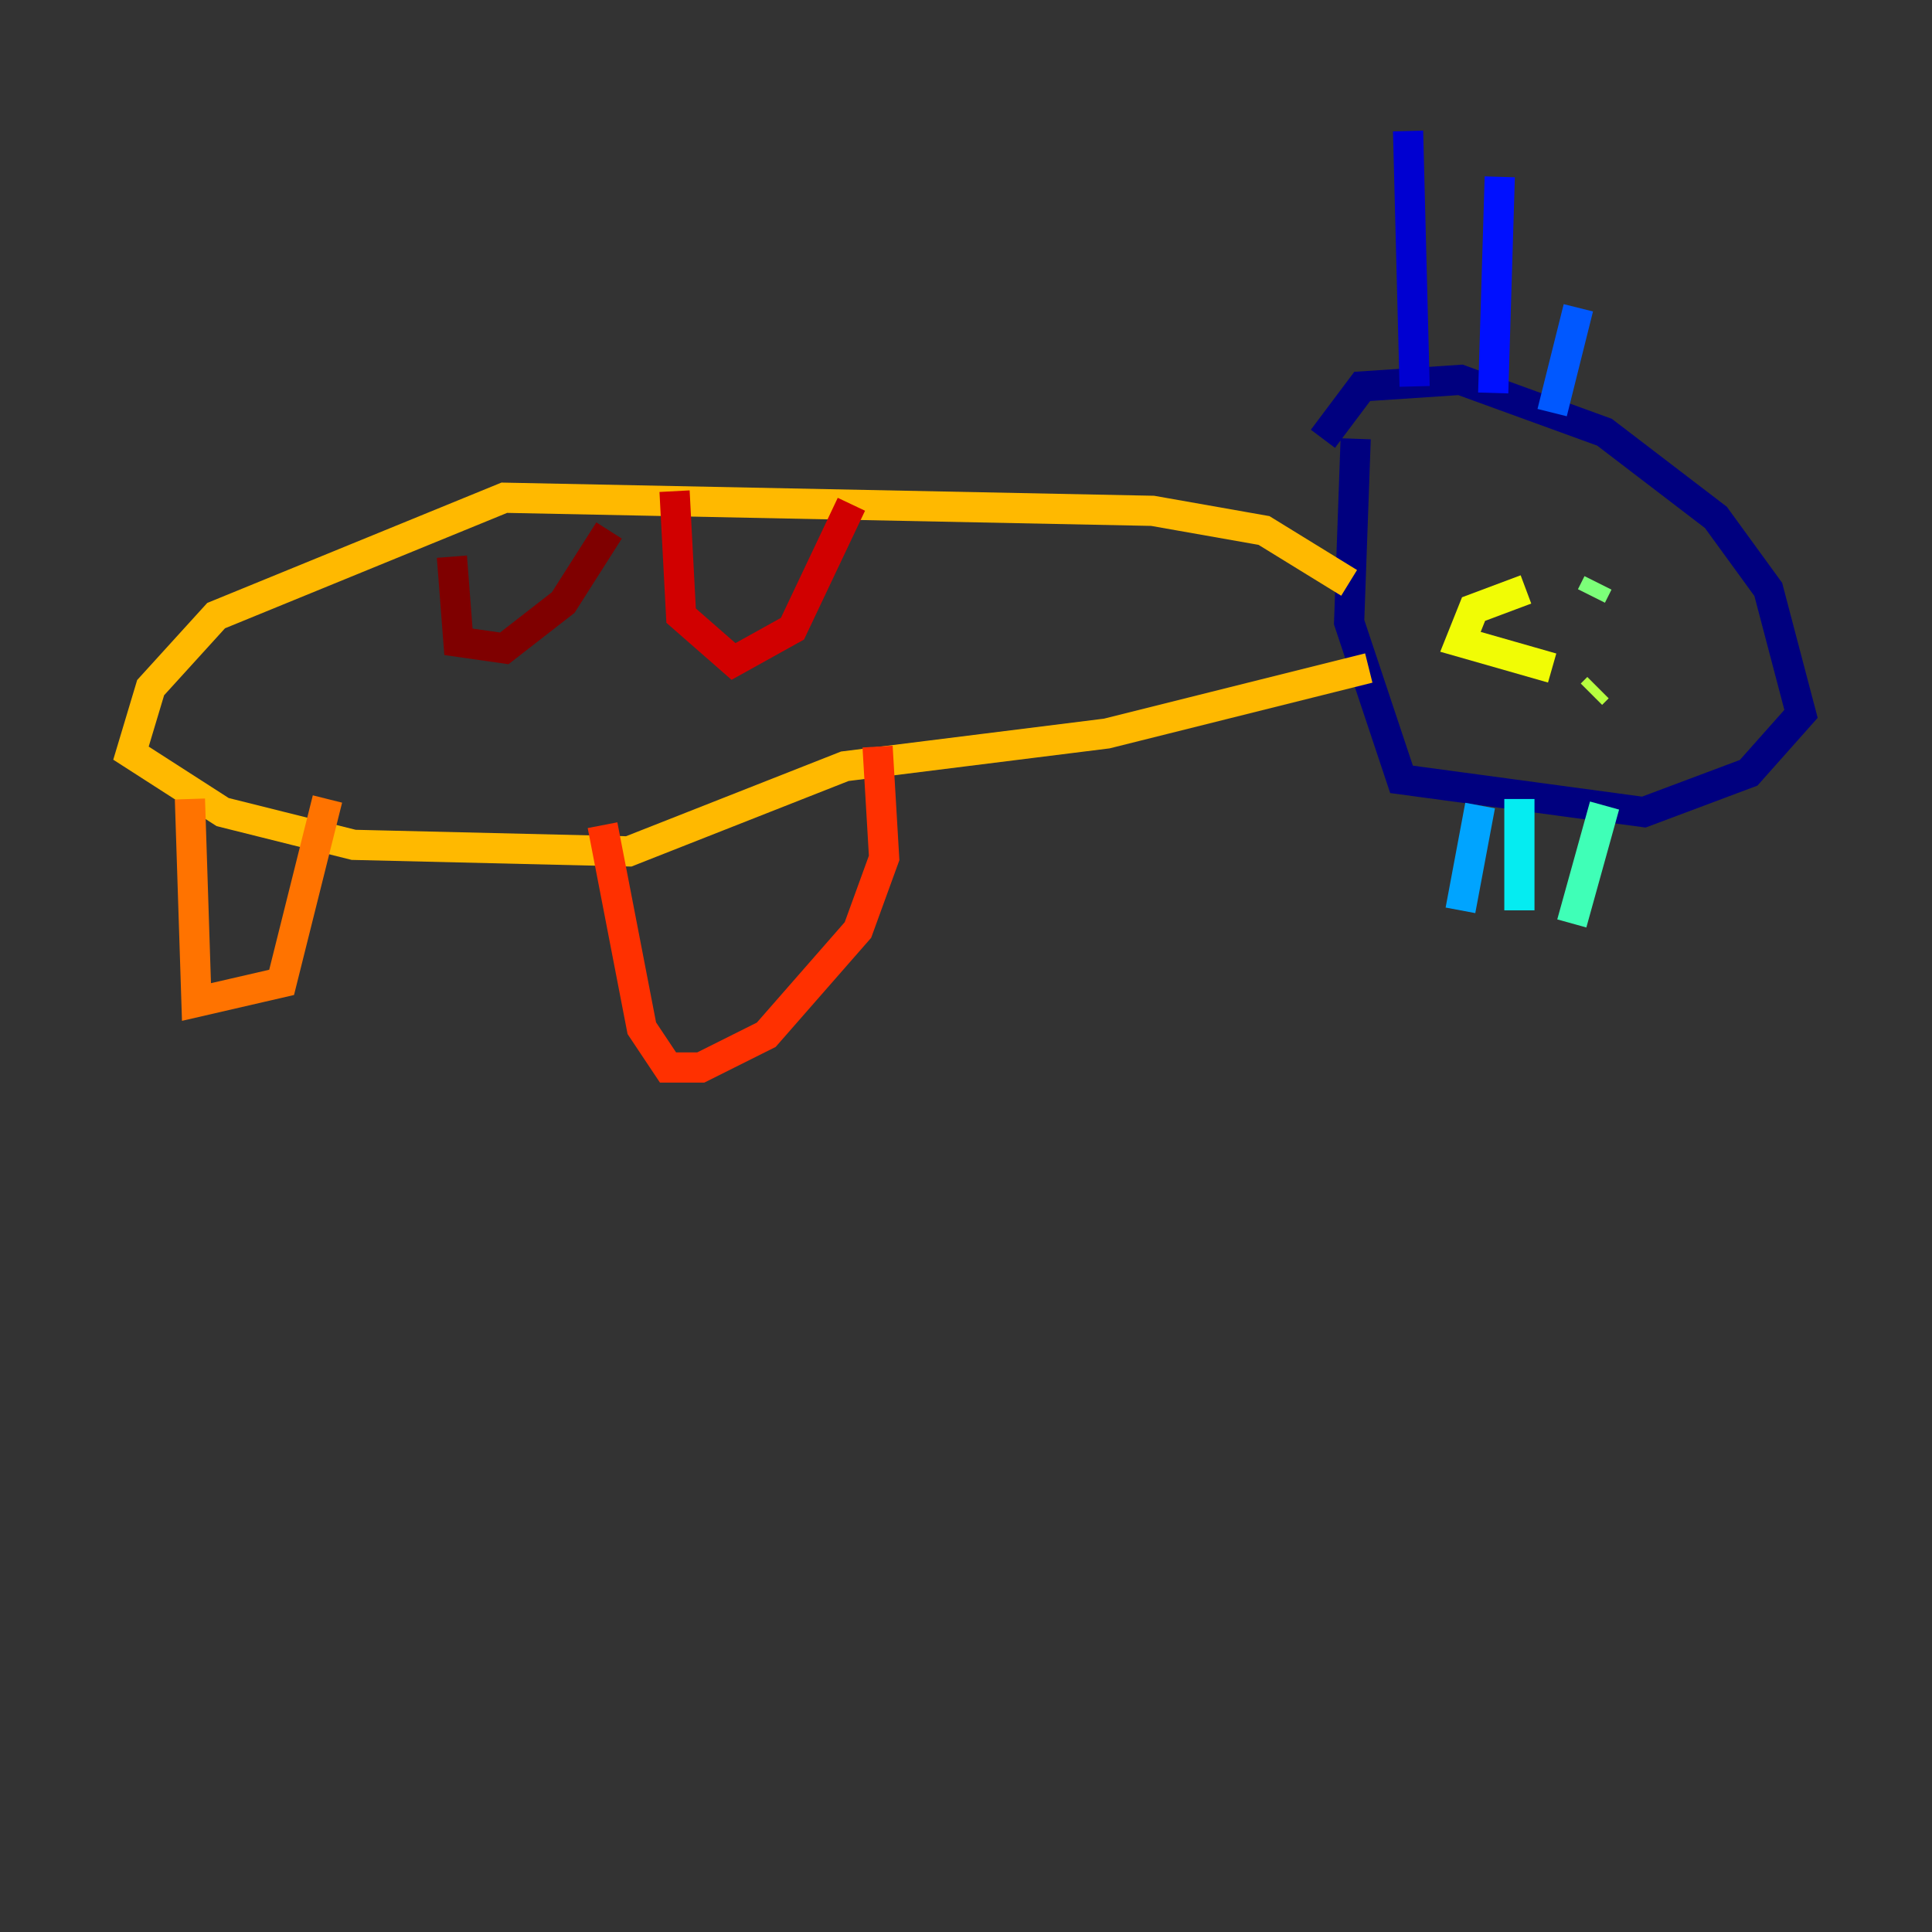 <?xml version="1.0" encoding="utf-8" ?>
<svg baseProfile="tiny" height="128" version="1.2" viewBox="0,0,128,128" width="128" xmlns="http://www.w3.org/2000/svg" xmlns:ev="http://www.w3.org/2001/xml-events" xmlns:xlink="http://www.w3.org/1999/xlink"><rect x="0" y="0" width="128" height="128" fill="#333333" stroke="none"/><defs /><polyline fill="none" points="87.647,29.071 90.251,25.6 96.759,25.166 106.305,28.637 113.681,34.278 117.153,39.051 119.322,47.295 115.851,51.2 108.909,53.803 92.854,51.634 89.383,41.22 89.817,29.071" stroke="#00007f" stroke-width="2" /><polyline fill="none" points="93.722,25.6 93.288,8.678" stroke="#0000d1" stroke-width="2" /><polyline fill="none" points="98.929,26.034 99.363,11.715" stroke="#0010ff" stroke-width="2" /><polyline fill="none" points="102.834,27.336 104.57,20.393" stroke="#0058ff" stroke-width="2" /><polyline fill="none" points="98.061,53.37 96.759,60.312" stroke="#00a4ff" stroke-width="2" /><polyline fill="none" points="100.664,52.936 100.664,60.312" stroke="#05ecf1" stroke-width="2" /><polyline fill="none" points="106.305,53.37 104.136,61.18" stroke="#3fffb7" stroke-width="2" /><polyline fill="none" points="105.437,39.485 105.871,38.617" stroke="#7cff79" stroke-width="2" /><polyline fill="none" points="105.871,45.559 105.437,45.993" stroke="#b7ff3f" stroke-width="2" /><polyline fill="none" points="101.098,39.051 97.627,40.352 96.759,42.522 102.834,44.258" stroke="#f1fc05" stroke-width="2" /><polyline fill="none" points="89.383,38.617 83.742,35.146 76.366,33.844 33.41,32.976 14.319,40.786 9.98,45.559 8.678,49.898 14.752,53.803 23.43,55.973 41.654,56.407 55.973,50.766 73.329,48.597 90.685,44.258" stroke="#ffb900" stroke-width="2" /><polyline fill="none" points="12.583,52.936 13.017,66.386 18.658,65.085 21.695,52.936" stroke="#ff7300" stroke-width="2" /><polyline fill="none" points="39.919,54.671 42.522,68.122 44.258,70.725 46.427,70.725 50.766,68.556 56.841,61.614 58.576,56.841 58.142,49.464" stroke="#ff3000" stroke-width="2" /><polyline fill="none" points="44.691,32.542 45.125,40.786 48.597,43.824 52.502,41.654 56.407,33.41" stroke="#d10000" stroke-width="2" /><polyline fill="none" points="29.939,36.881 30.373,42.522 33.41,42.956 37.315,39.919 40.352,35.146" stroke="#7f0000" stroke-width="2" /></svg>